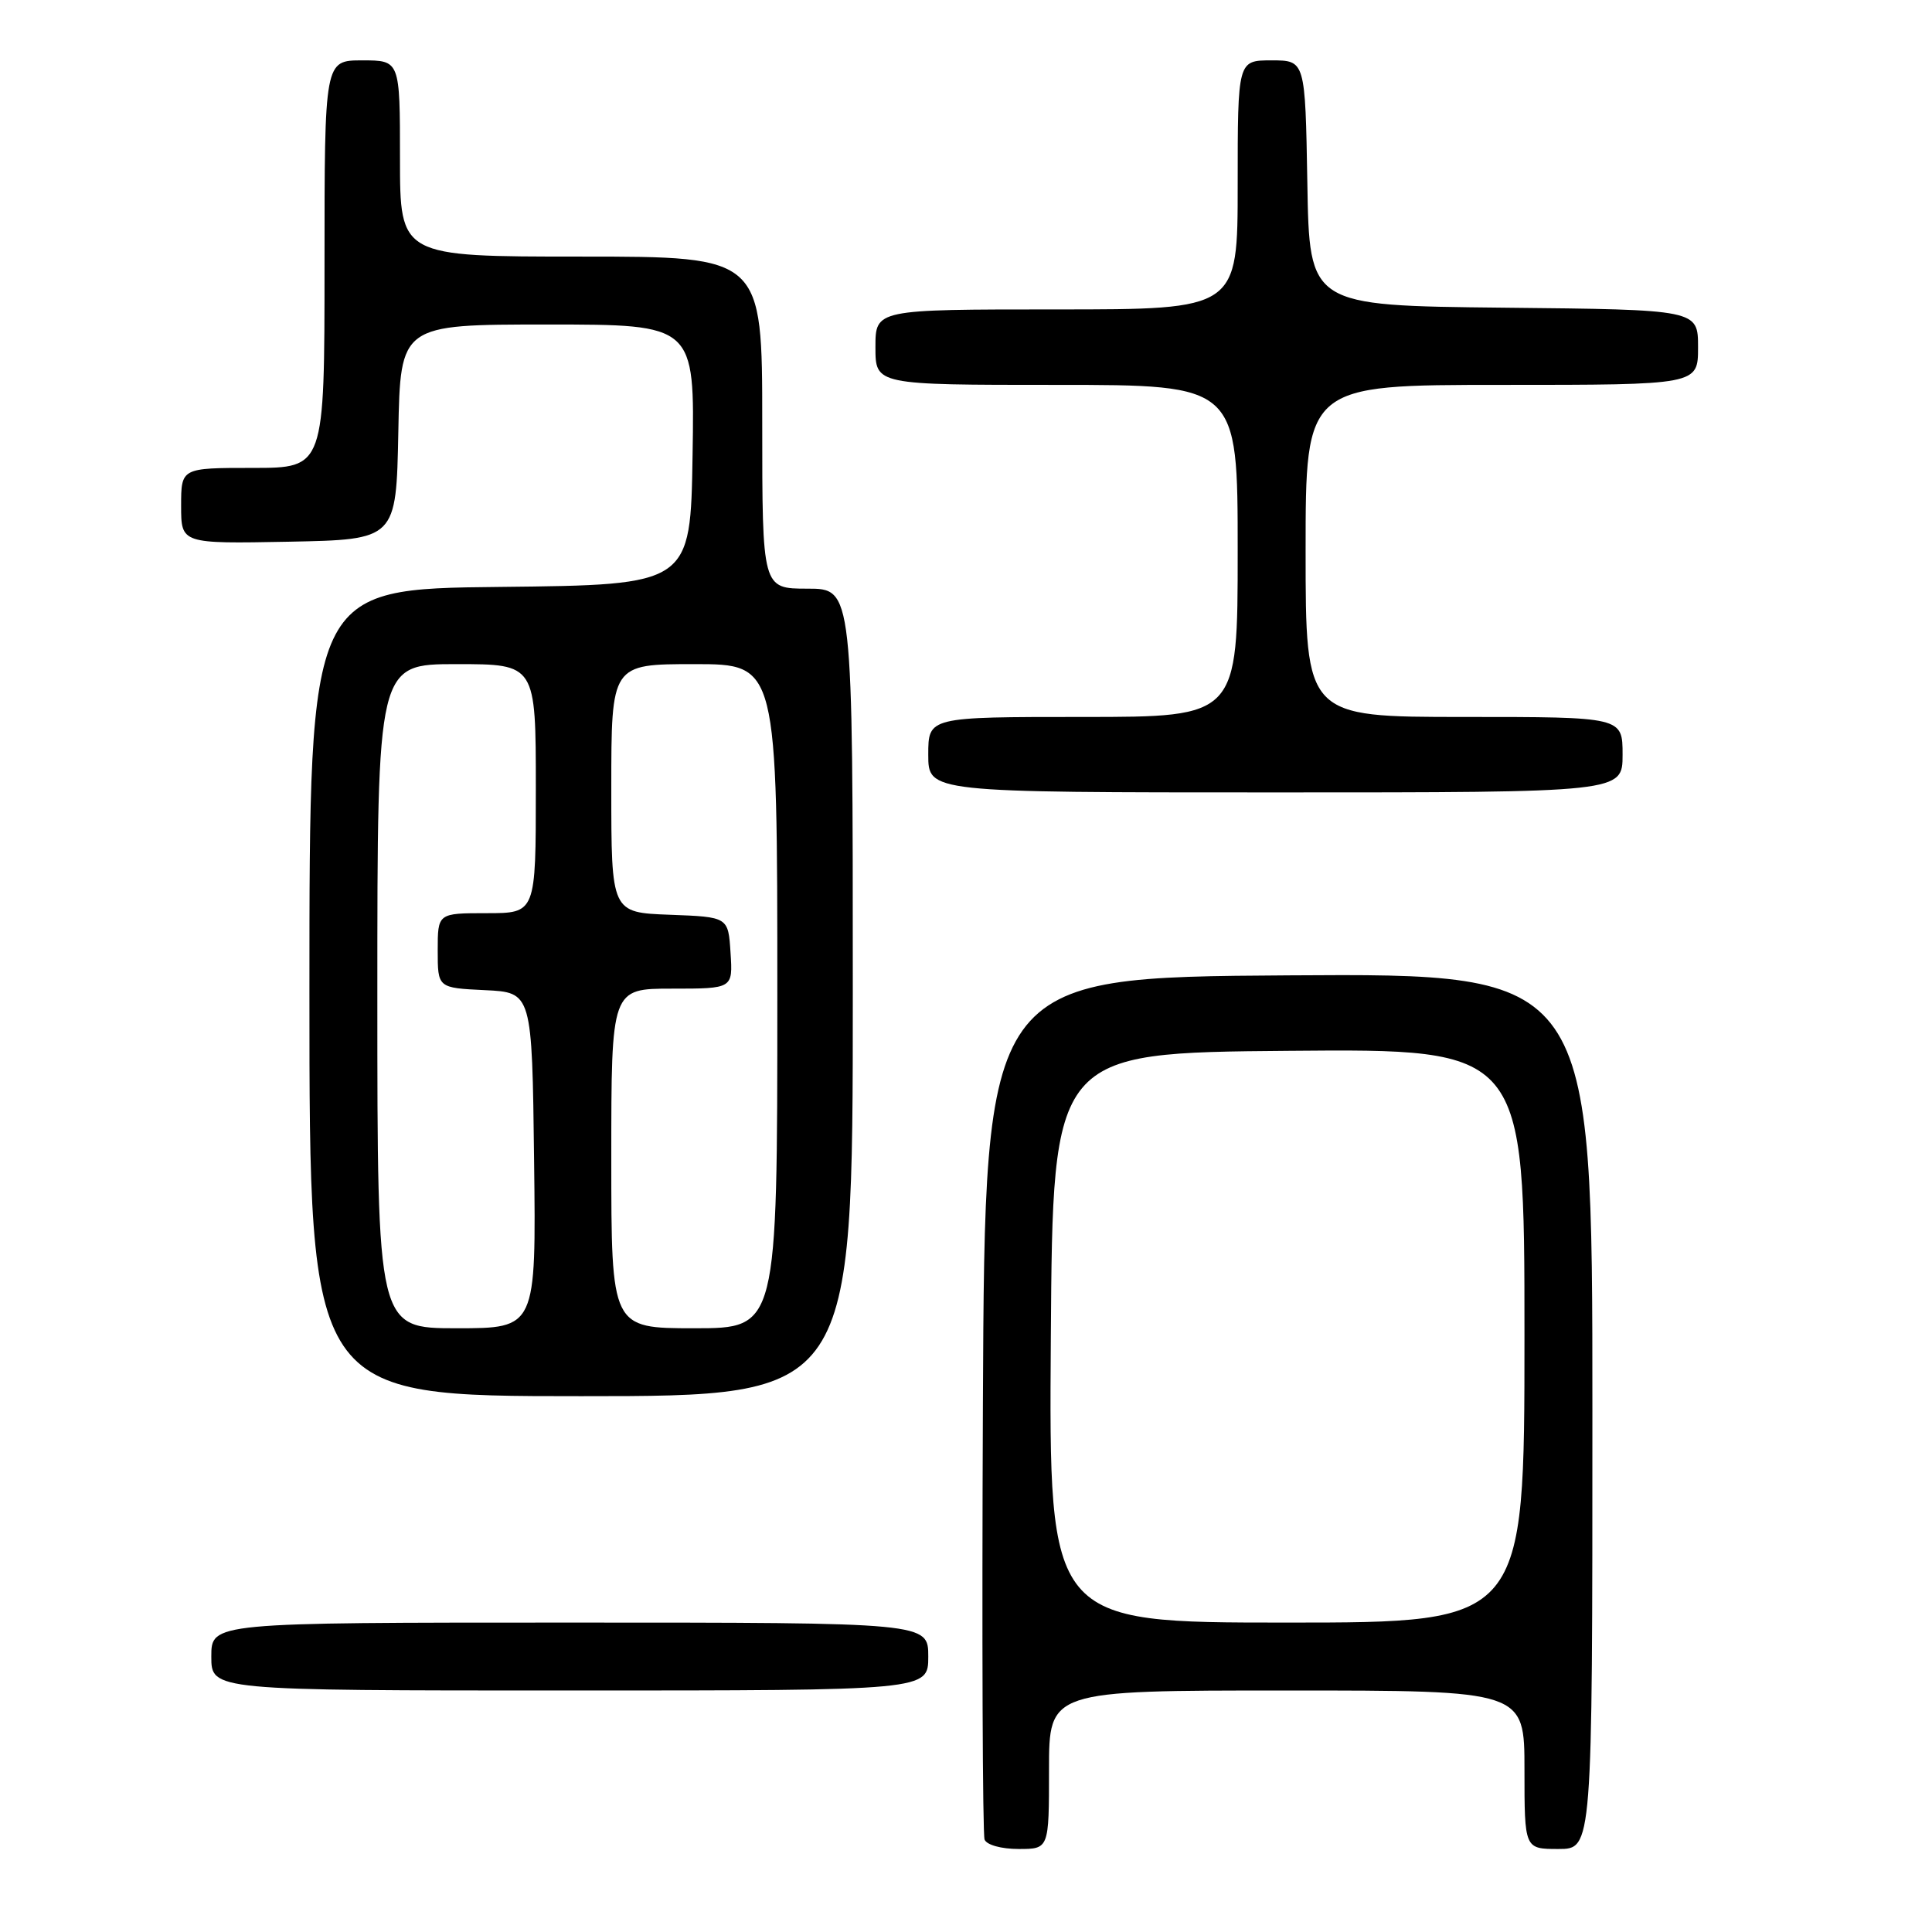 <?xml version="1.0" encoding="UTF-8" standalone="no"?>
<!DOCTYPE svg PUBLIC "-//W3C//DTD SVG 1.1//EN" "http://www.w3.org/Graphics/SVG/1.1/DTD/svg11.dtd" >
<svg xmlns="http://www.w3.org/2000/svg" xmlns:xlink="http://www.w3.org/1999/xlink" version="1.1" viewBox="0 0 256 256">
 <g >
 <path fill="currentColor"
d=" M 139.00 234.50 C 139.00 224.00 139.00 224.00 170.50 224.00 C 202.00 224.00 202.00 224.00 202.00 234.50 C 202.00 245.00 202.00 245.00 206.50 245.00 C 211.00 245.00 211.00 245.00 211.00 186.99 C 211.00 128.98 211.00 128.98 170.75 129.24 C 130.50 129.50 130.50 129.50 130.24 186.00 C 130.10 217.07 130.20 243.06 130.46 243.75 C 130.73 244.46 132.67 245.00 134.97 245.00 C 139.00 245.00 139.00 245.00 139.00 234.50 Z  M 123.00 219.50 C 123.00 215.00 123.00 215.00 75.50 215.00 C 28.00 215.00 28.00 215.00 28.00 219.50 C 28.00 224.00 28.00 224.00 75.50 224.00 C 123.00 224.00 123.00 224.00 123.00 219.50 Z  M 113.00 131.50 C 113.00 78.00 113.00 78.00 107.00 78.00 C 101.00 78.00 101.00 78.00 101.00 56.00 C 101.00 34.00 101.00 34.00 77.00 34.00 C 53.00 34.00 53.00 34.00 53.00 21.00 C 53.00 8.00 53.00 8.00 48.00 8.00 C 43.00 8.00 43.00 8.00 43.00 35.00 C 43.00 62.00 43.00 62.00 33.50 62.00 C 24.00 62.00 24.00 62.00 24.00 67.03 C 24.00 72.05 24.00 72.05 38.25 71.78 C 52.50 71.50 52.50 71.50 52.78 57.25 C 53.05 43.00 53.05 43.00 72.55 43.00 C 92.05 43.00 92.05 43.00 91.77 60.25 C 91.50 77.50 91.50 77.50 66.25 77.77 C 41.00 78.03 41.00 78.03 41.00 131.52 C 41.00 185.00 41.00 185.00 77.00 185.00 C 113.00 185.00 113.00 185.00 113.00 131.50 Z  M 215.00 100.00 C 215.00 95.00 215.00 95.00 194.00 95.00 C 173.00 95.00 173.00 95.00 173.00 73.00 C 173.00 51.00 173.00 51.00 199.00 51.00 C 225.00 51.00 225.00 51.00 225.00 46.02 C 225.00 41.03 225.00 41.03 199.25 40.77 C 173.50 40.50 173.50 40.50 173.23 24.25 C 172.95 8.00 172.95 8.00 168.48 8.00 C 164.00 8.00 164.00 8.00 164.00 24.50 C 164.00 41.00 164.00 41.00 140.00 41.00 C 116.00 41.00 116.00 41.00 116.00 46.00 C 116.00 51.00 116.00 51.00 140.00 51.00 C 164.00 51.00 164.00 51.00 164.00 73.00 C 164.00 95.00 164.00 95.00 143.50 95.00 C 123.00 95.00 123.00 95.00 123.00 100.00 C 123.00 105.00 123.00 105.00 169.00 105.00 C 215.00 105.00 215.00 105.00 215.00 100.00 Z  M 139.24 177.25 C 139.50 139.50 139.50 139.50 170.75 139.24 C 202.00 138.97 202.00 138.97 202.00 176.99 C 202.00 215.00 202.00 215.00 170.49 215.00 C 138.98 215.00 138.98 215.00 139.24 177.25 Z  M 50.00 132.00 C 50.00 88.00 50.00 88.00 60.50 88.00 C 71.00 88.00 71.00 88.00 71.00 104.50 C 71.00 121.00 71.00 121.00 64.50 121.00 C 58.00 121.00 58.00 121.00 58.00 125.95 C 58.00 130.90 58.00 130.90 64.25 131.20 C 70.50 131.50 70.50 131.50 70.77 153.75 C 71.04 176.00 71.04 176.00 60.52 176.00 C 50.00 176.00 50.00 176.00 50.00 132.00 Z  M 81.00 153.50 C 81.00 131.00 81.00 131.00 89.05 131.00 C 97.11 131.00 97.11 131.00 96.80 126.25 C 96.50 121.50 96.50 121.50 88.75 121.21 C 81.00 120.92 81.00 120.92 81.00 104.46 C 81.00 88.00 81.00 88.00 92.00 88.00 C 103.00 88.00 103.00 88.00 103.00 132.00 C 103.00 176.00 103.00 176.00 92.00 176.00 C 81.00 176.00 81.00 176.00 81.00 153.50 Z "/>
</g>
</svg>